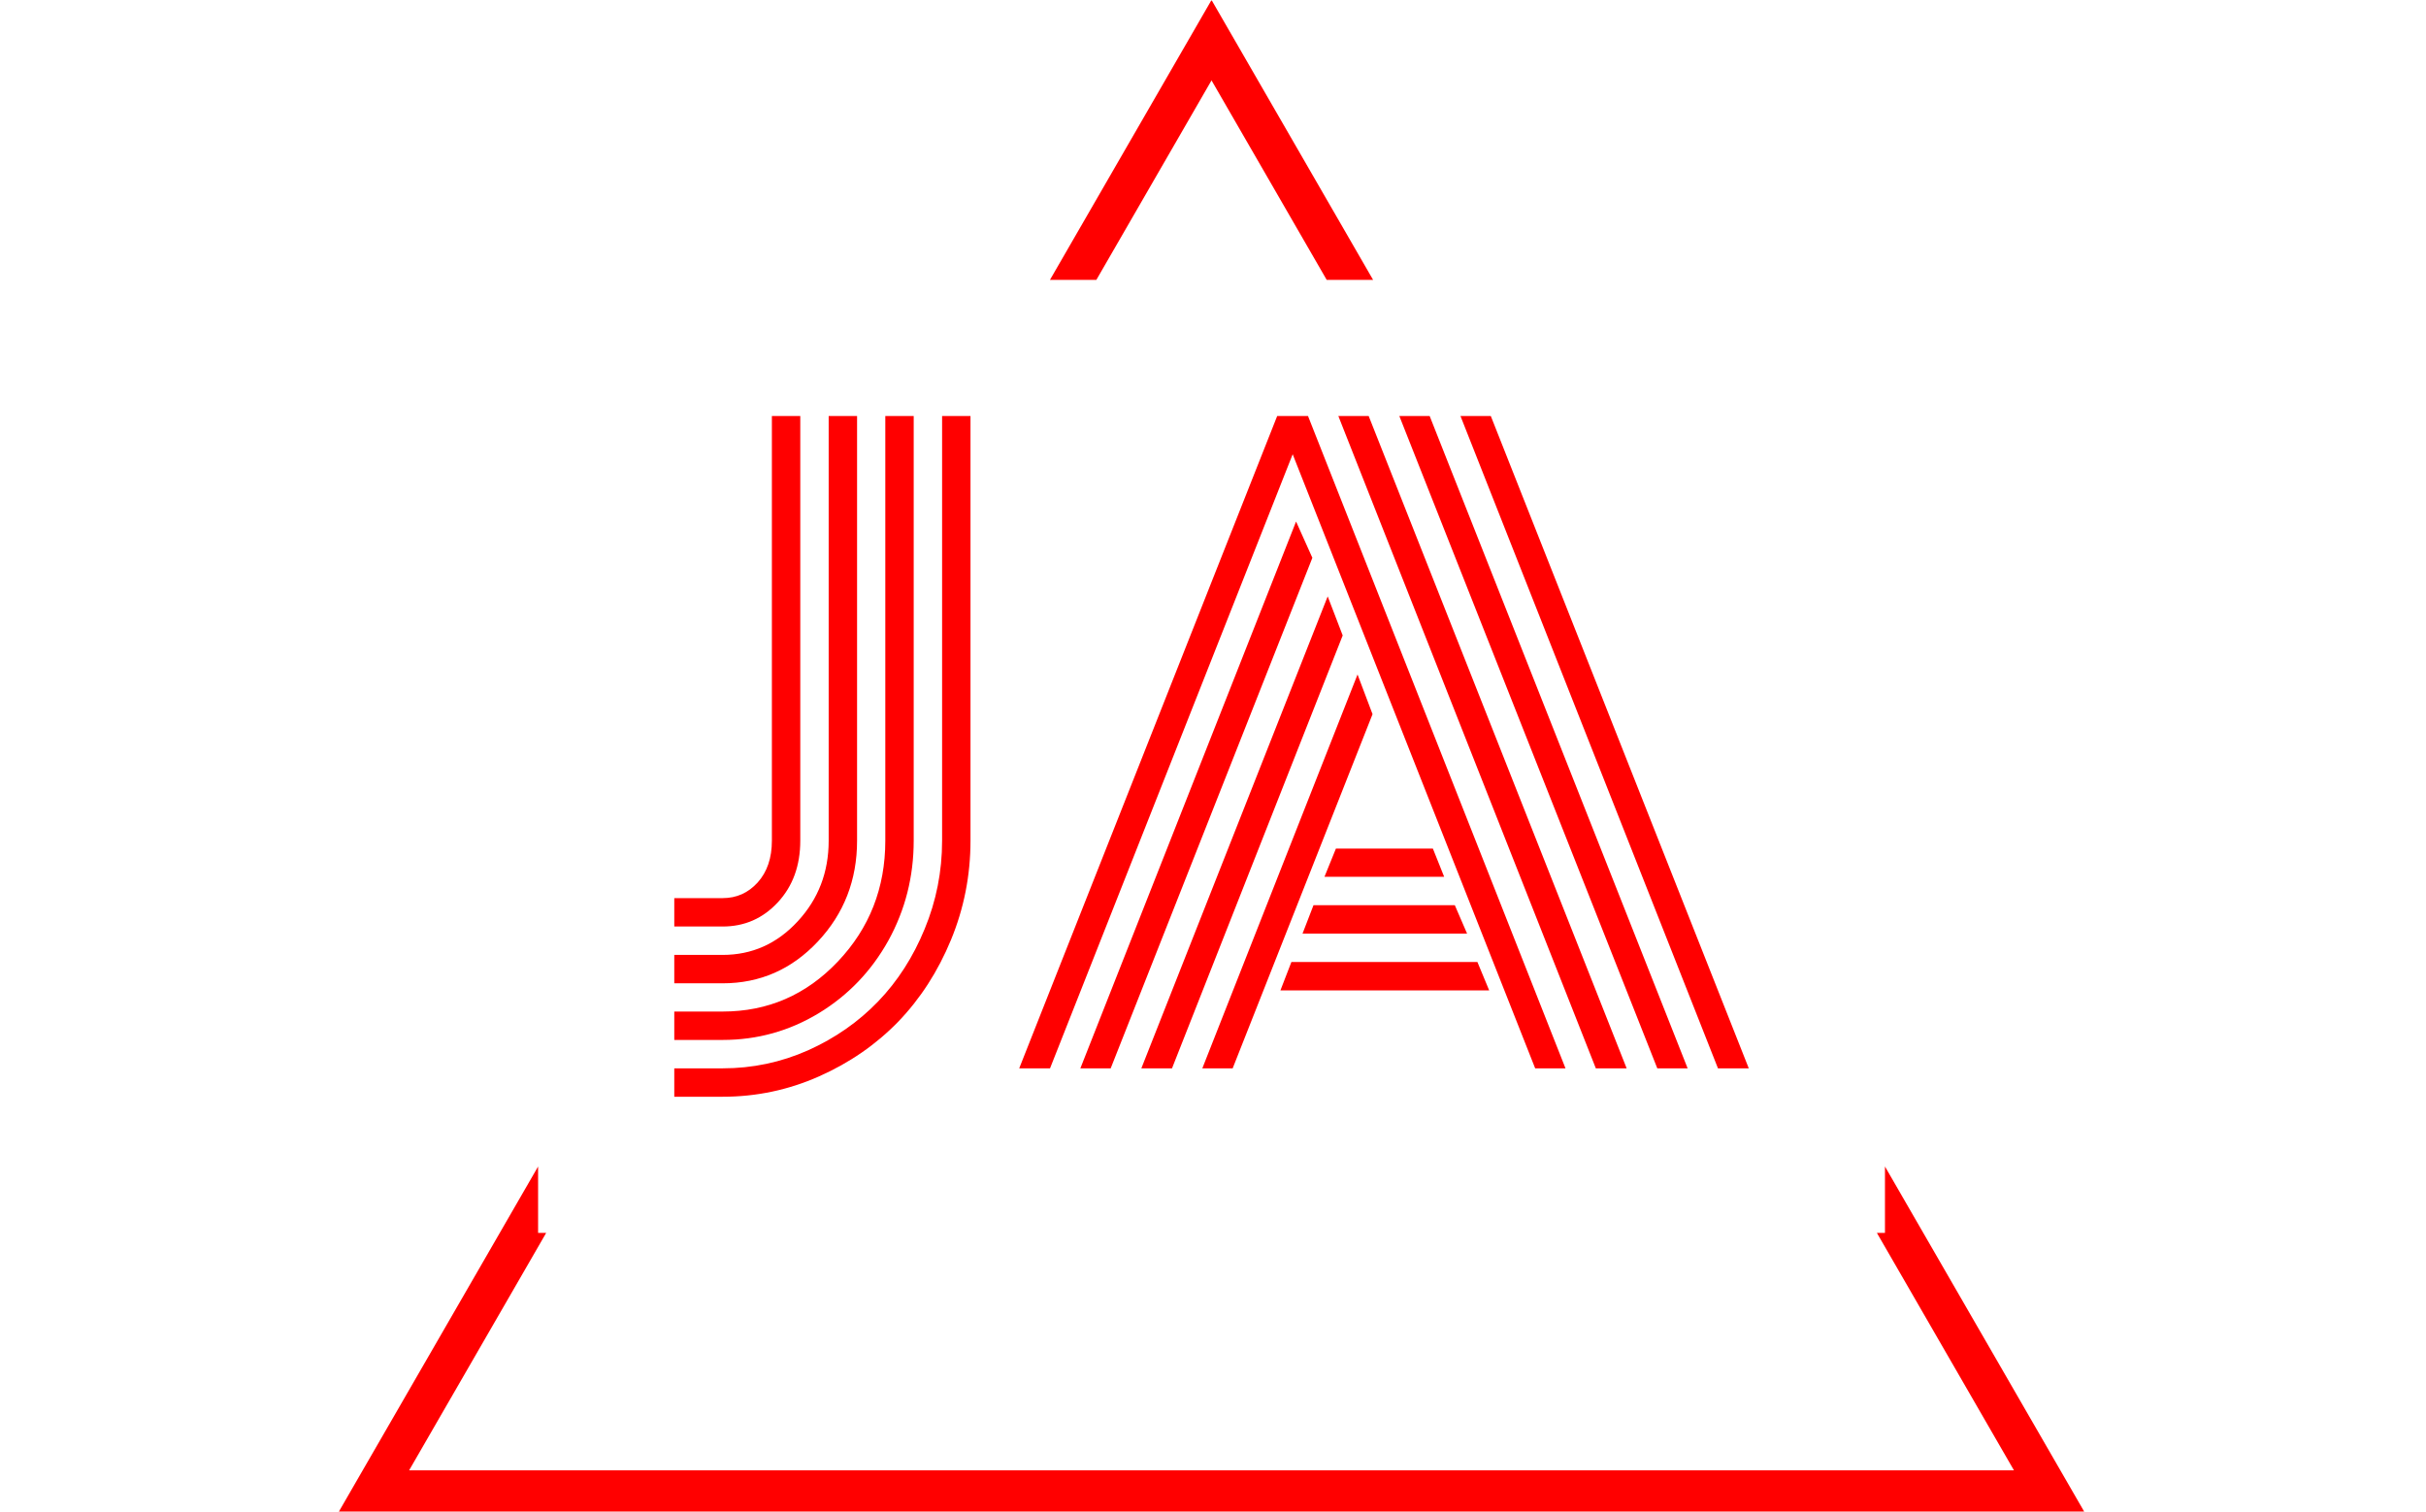 <svg xmlns="http://www.w3.org/2000/svg" version="1.1" xmlns:xlink="http://www.w3.org/1999/xlink" xmlns:svgjs="http://svgjs.dev/svgjs" width="1000" height="623" viewBox="0 0 1000 623"><g transform="matrix(1,0,0,1,-0.606,0.252)"><svg viewBox="0 0 396 247" data-background-color="#ffffff" preserveAspectRatio="xMidYMid meet" height="623" width="1000" xmlns="http://www.w3.org/2000/svg" xmlns:xlink="http://www.w3.org/1999/xlink"><g id="tight-bounds" transform="matrix(1,0,0,1,0.24,-0.1)"><svg viewBox="0 0 395.52 247.2" height="247.2" width="395.52"><g><svg></svg></g><g><svg viewBox="0 0 395.52 247.2" height="247.2" width="395.52"><g><path xmlns="http://www.w3.org/2000/svg" d="M55.039 247.2l32.665-56.578v10.846h1.322l-22.403 38.804h262.274l-22.403-38.804 1.322 0 0-10.846 32.665 56.578zM197.76 0l26.403 45.732-7.583 0-18.82-32.596-18.82 32.596-7.583 0z" fill="#ff0000" fill-rule="nonzero" stroke="none" stroke-width="1" stroke-linecap="butt" stroke-linejoin="miter" stroke-miterlimit="10" stroke-dasharray="" stroke-dashoffset="0" font-family="none" font-weight="none" font-size="none" text-anchor="none" style="mix-blend-mode: normal" data-fill-palette-color="tertiary"></path></g><g transform="matrix(1,0,0,1,109.952,67.98)"><svg viewBox="0 0 175.615 111.24" height="111.24" width="175.615"><g><svg viewBox="0 0 175.615 111.24" height="111.24" width="175.615"><g><svg viewBox="0 0 175.615 111.24" height="111.24" width="175.615"><g><svg viewBox="0 0 175.615 111.24" height="111.24" width="175.615"><g><svg viewBox="0 0 175.615 111.24" height="111.24" width="175.615"><g><svg viewBox="0 0 175.615 111.24" height="111.24" width="175.615"><g transform="matrix(1,0,0,1,0,0)"><svg width="175.615" viewBox="1.15 -40.43 66.6 42.19" height="111.24" data-palette-color="#ff0000"><g class="undefined-text-0" data-fill-palette-color="primary" id="text-0"><path d="M4.15-8.79L4.15-8.79 1.15-8.79 1.15-10.55 4.15-10.55Q5.44-10.55 6.32-11.52 7.2-12.5 7.2-14.11L7.2-14.11 7.2-40.43 8.96-40.43 8.96-14.11Q8.96-11.79 7.57-10.29 6.18-8.79 4.15-8.79ZM4.15-5.27L4.15-5.27 1.15-5.27 1.15-7.03 4.15-7.03Q6.88-7.03 8.8-9.11 10.72-11.18 10.72-14.11L10.72-14.11 10.72-40.43 12.48-40.43 12.48-14.11Q12.48-10.45 10.05-7.86 7.62-5.27 4.15-5.27ZM4.15-1.76L4.15-1.76 1.15-1.76 1.15-3.52 4.15-3.52Q8.35-3.52 11.29-6.62 14.23-9.72 14.23-14.11L14.23-14.11 14.23-40.43 15.99-40.43 15.99-14.11Q15.99-10.77 14.42-7.92 12.84-5.08 10.11-3.42 7.37-1.76 4.15-1.76ZM4.15 1.76L4.15 1.76 1.15 1.76 1.15 0 4.15 0Q6.93 0 9.45-1.12 11.96-2.25 13.78-4.14 15.6-6.03 16.67-8.64 17.75-11.25 17.75-14.11L17.75-14.11 17.75-40.43 19.51-40.43 19.51-14.11Q19.51-10.89 18.3-7.96 17.09-5.03 15.03-2.89 12.96-0.76 10.12 0.5 7.28 1.76 4.15 1.76ZM48.87-11.87L41.45-11.87 42.16-13.62 48.17-13.62 48.87-11.87ZM50.29-8.35L40.09-8.35 40.77-10.11 49.53-10.11 50.29-8.35ZM51.66-4.83L38.72-4.83 39.4-6.59 50.93-6.59 51.66-4.83ZM39.48-38.06L24.44 0 22.53 0 38.52-40.43 40.43-40.43 56.39 0 54.51 0 39.48-38.06ZM26.32 0L39.69-33.89 40.7-31.64 28.2 0 26.32 0ZM30.1 0L41.65-29.25 42.58-26.83 32 0 30.1 0ZM33.88 0L43.5-24.41 44.43-21.95 35.76 0 33.88 0ZM51.76-40.43L67.75 0 65.84 0 49.88-40.43 51.76-40.43ZM46.09-40.43L47.97-40.43 63.96 0 62.08 0 46.09-40.43ZM42.31-40.43L44.19-40.43 60.18 0 58.27 0 42.31-40.43Z" fill="#ff0000" data-fill-palette-color="primary"></path></g></svg></g></svg></g></svg></g></svg></g><g></g></svg></g></svg></g></svg></g></svg></g><defs></defs></svg><rect width="395.52" height="247.2" fill="none" stroke="none" visibility="hidden"></rect></g></svg></g></svg>